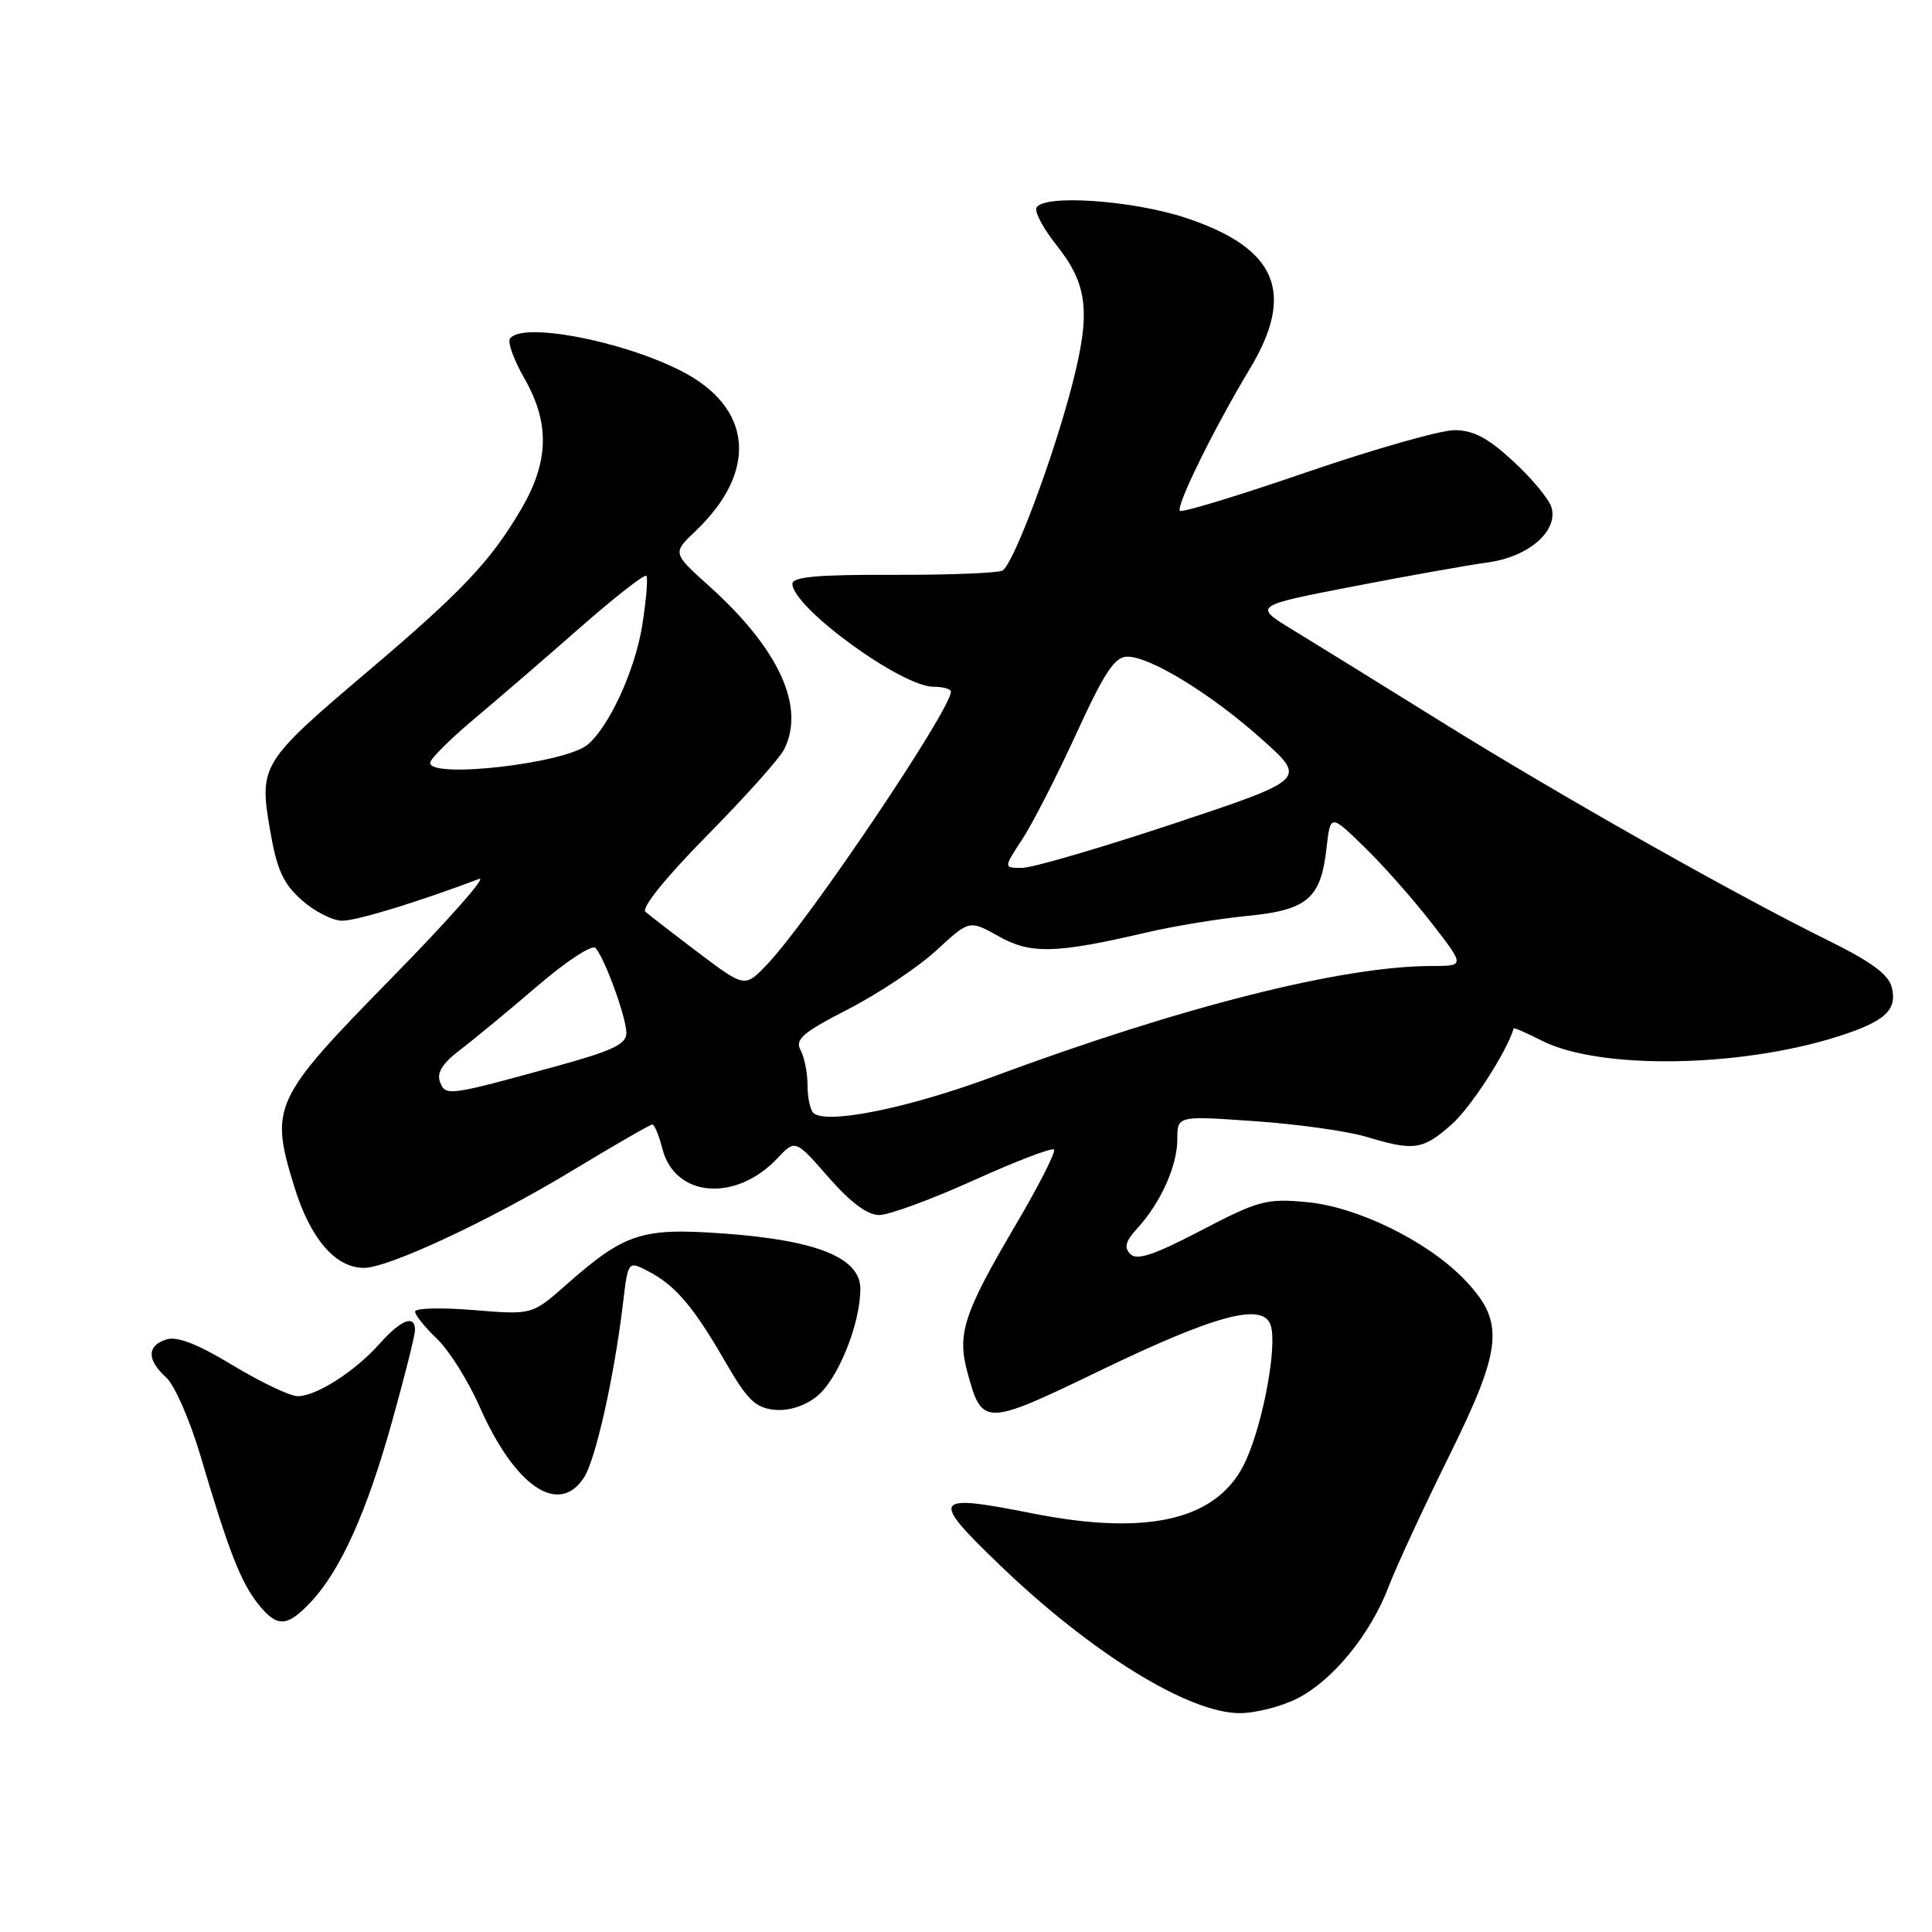 <?xml version="1.0" encoding="UTF-8" standalone="no"?>
<!DOCTYPE svg PUBLIC "-//W3C//DTD SVG 1.1//EN" "http://www.w3.org/Graphics/SVG/1.1/DTD/svg11.dtd" >
<svg xmlns="http://www.w3.org/2000/svg" xmlns:xlink="http://www.w3.org/1999/xlink" version="1.1" viewBox="0 0 256 256">
 <g >
 <path fill="currentColor"
d=" M 171.93 225.04 C 176.63 222.64 181.61 216.53 184.01 210.22 C 185.00 207.62 188.58 199.88 191.98 193.00 C 199.18 178.43 199.46 175.13 193.95 169.45 C 189.06 164.41 179.79 159.88 173.10 159.28 C 167.80 158.79 166.74 159.08 159.15 163.04 C 152.95 166.28 150.65 167.05 149.78 166.18 C 148.91 165.31 149.13 164.47 150.70 162.76 C 153.80 159.37 156.00 154.48 156.00 150.97 C 156.00 147.84 156.00 147.84 166.25 148.56 C 171.89 148.95 178.53 149.88 181.00 150.62 C 187.36 152.54 188.50 152.38 192.31 149.03 C 194.86 146.80 199.67 139.36 200.57 136.27 C 200.61 136.14 202.28 136.87 204.29 137.89 C 211.85 141.75 230.46 141.49 243.50 137.35 C 249.77 135.36 251.43 133.85 250.67 130.82 C 250.24 129.12 247.95 127.43 242.29 124.64 C 229.83 118.49 206.69 105.41 191.00 95.65 C 183.03 90.69 174.15 85.20 171.28 83.45 C 166.07 80.27 166.07 80.27 179.28 77.71 C 186.55 76.30 194.58 74.87 197.11 74.53 C 202.55 73.81 206.55 70.32 205.56 67.18 C 205.21 66.08 202.93 63.34 200.48 61.09 C 197.14 58.01 195.22 57.00 192.71 57.00 C 190.88 57.00 182.06 59.51 173.11 62.58 C 164.16 65.66 156.62 67.95 156.35 67.69 C 155.77 67.11 160.88 56.73 165.61 48.87 C 171.68 38.79 169.20 32.90 157.22 28.90 C 150.04 26.50 137.98 25.70 137.32 27.58 C 137.12 28.17 138.30 30.36 139.95 32.43 C 144.16 37.73 144.56 41.34 142.05 51.05 C 139.54 60.73 134.31 74.69 132.85 75.59 C 132.30 75.93 125.80 76.19 118.42 76.17 C 108.34 76.13 105.00 76.43 105.00 77.36 C 105.00 80.47 119.43 91.00 123.70 91.00 C 124.96 91.00 126.00 91.29 126.00 91.65 C 126.00 94.02 107.29 121.82 101.73 127.70 C 98.71 130.89 98.71 130.89 92.61 126.29 C 89.25 123.75 86.07 121.29 85.53 120.82 C 84.95 120.31 88.17 116.32 93.67 110.73 C 98.68 105.66 103.28 100.52 103.89 99.32 C 106.75 93.68 103.23 85.99 93.97 77.66 C 89.10 73.28 89.10 73.28 92.14 70.39 C 100.53 62.41 99.74 53.94 90.16 49.10 C 82.16 45.06 68.98 42.61 67.56 44.90 C 67.25 45.40 68.12 47.76 69.49 50.15 C 72.88 56.09 72.75 61.19 69.04 67.50 C 64.99 74.38 61.23 78.36 48.76 88.94 C 34.64 100.91 34.32 101.42 35.76 109.86 C 36.68 115.23 37.48 117.03 39.96 119.25 C 41.65 120.76 44.07 122.00 45.34 122.00 C 47.28 122.00 55.11 119.61 63.50 116.46 C 64.60 116.05 59.37 121.96 51.88 129.60 C 36.15 145.65 35.71 146.61 39.01 157.29 C 41.13 164.15 44.44 168.00 48.23 168.00 C 51.46 168.00 64.81 161.77 75.72 155.18 C 81.34 151.78 86.16 149.00 86.44 149.00 C 86.72 149.00 87.32 150.46 87.78 152.25 C 89.44 158.69 97.52 159.33 103.04 153.45 C 105.38 150.97 105.38 150.97 109.77 155.98 C 112.69 159.33 114.94 161.00 116.50 161.00 C 117.78 161.00 123.41 158.93 128.99 156.41 C 134.58 153.88 139.38 152.04 139.66 152.32 C 139.94 152.60 137.62 157.16 134.50 162.45 C 127.72 173.97 126.82 176.72 128.16 181.73 C 130.13 189.04 130.38 189.04 145.85 181.57 C 161.20 174.17 167.40 172.53 168.38 175.63 C 169.24 178.33 167.44 188.23 165.14 193.41 C 161.64 201.32 152.43 203.63 136.79 200.53 C 123.51 197.89 123.17 198.43 132.50 207.40 C 144.63 219.06 157.50 227.00 164.28 227.00 C 166.37 227.00 169.81 226.12 171.93 225.04 Z  M 41.21 212.25 C 45.14 208.06 48.61 200.34 51.95 188.36 C 53.62 182.39 54.99 176.94 54.99 176.25 C 55.00 174.14 53.15 174.85 50.30 178.05 C 47.01 181.74 41.92 185.00 39.44 185.00 C 38.44 185.00 34.58 183.16 30.86 180.92 C 26.17 178.08 23.48 177.03 22.05 177.48 C 19.45 178.31 19.44 180.18 22.02 182.52 C 23.13 183.52 25.18 188.21 26.57 192.92 C 30.24 205.35 31.87 209.56 34.13 212.44 C 36.69 215.70 38.01 215.66 41.21 212.25 Z  M 77.40 195.75 C 78.93 193.38 81.39 182.39 82.54 172.78 C 83.22 167.06 83.22 167.06 85.86 168.43 C 89.46 170.29 91.86 173.10 96.05 180.35 C 99.01 185.49 100.09 186.55 102.60 186.80 C 104.48 186.99 106.58 186.33 108.21 185.05 C 111.00 182.85 114.00 175.46 114.00 170.77 C 114.00 166.67 108.26 164.34 95.94 163.45 C 85.02 162.66 82.81 163.37 75.00 170.26 C 70.50 174.23 70.50 174.23 62.75 173.59 C 58.49 173.24 55.00 173.33 55.00 173.79 C 55.00 174.25 56.31 175.88 57.91 177.41 C 59.51 178.94 62.04 182.97 63.53 186.35 C 68.24 197.01 74.05 200.95 77.40 195.75 Z  M 107.75 147.44 C 107.34 147.01 107.00 145.36 107.00 143.77 C 107.00 142.17 106.59 140.10 106.08 139.15 C 105.31 137.72 106.34 136.83 112.45 133.69 C 116.45 131.63 121.69 128.13 124.09 125.92 C 128.45 121.89 128.45 121.89 132.32 124.06 C 136.59 126.46 139.87 126.37 152.00 123.54 C 155.57 122.71 161.53 121.73 165.22 121.37 C 173.21 120.60 175.01 119.07 175.76 112.47 C 176.28 107.85 176.28 107.85 180.73 112.18 C 183.18 114.55 187.20 119.09 189.65 122.25 C 194.12 128.00 194.12 128.00 189.73 128.00 C 177.90 128.00 156.62 133.37 131.63 142.65 C 120.24 146.88 109.33 149.07 107.75 147.44 Z  M 58.30 143.35 C 57.84 142.14 58.64 140.88 61.02 139.07 C 62.88 137.66 67.48 133.85 71.26 130.61 C 75.03 127.37 78.47 125.12 78.91 125.61 C 80.16 127.02 83.00 134.85 83.00 136.88 C 83.00 138.36 81.15 139.24 73.75 141.27 C 59.34 145.24 59.04 145.28 58.30 143.35 Z  M 135.43 111.25 C 136.79 109.19 140.01 102.89 142.60 97.25 C 146.39 88.99 147.71 87.00 149.40 87.01 C 152.48 87.02 160.66 92.07 167.31 98.05 C 173.13 103.27 173.13 103.27 155.51 109.14 C 145.81 112.36 136.78 115.00 135.43 115.00 C 132.97 115.00 132.97 115.00 135.43 111.25 Z  M 57.00 101.08 C 57.00 100.57 59.59 97.99 62.75 95.33 C 65.91 92.68 72.25 87.22 76.84 83.18 C 81.43 79.15 85.39 76.06 85.64 76.30 C 85.88 76.55 85.63 79.55 85.08 82.97 C 84.13 88.88 80.64 96.43 77.81 98.71 C 74.74 101.18 57.00 103.20 57.00 101.08 Z "/>
</g>
</svg>